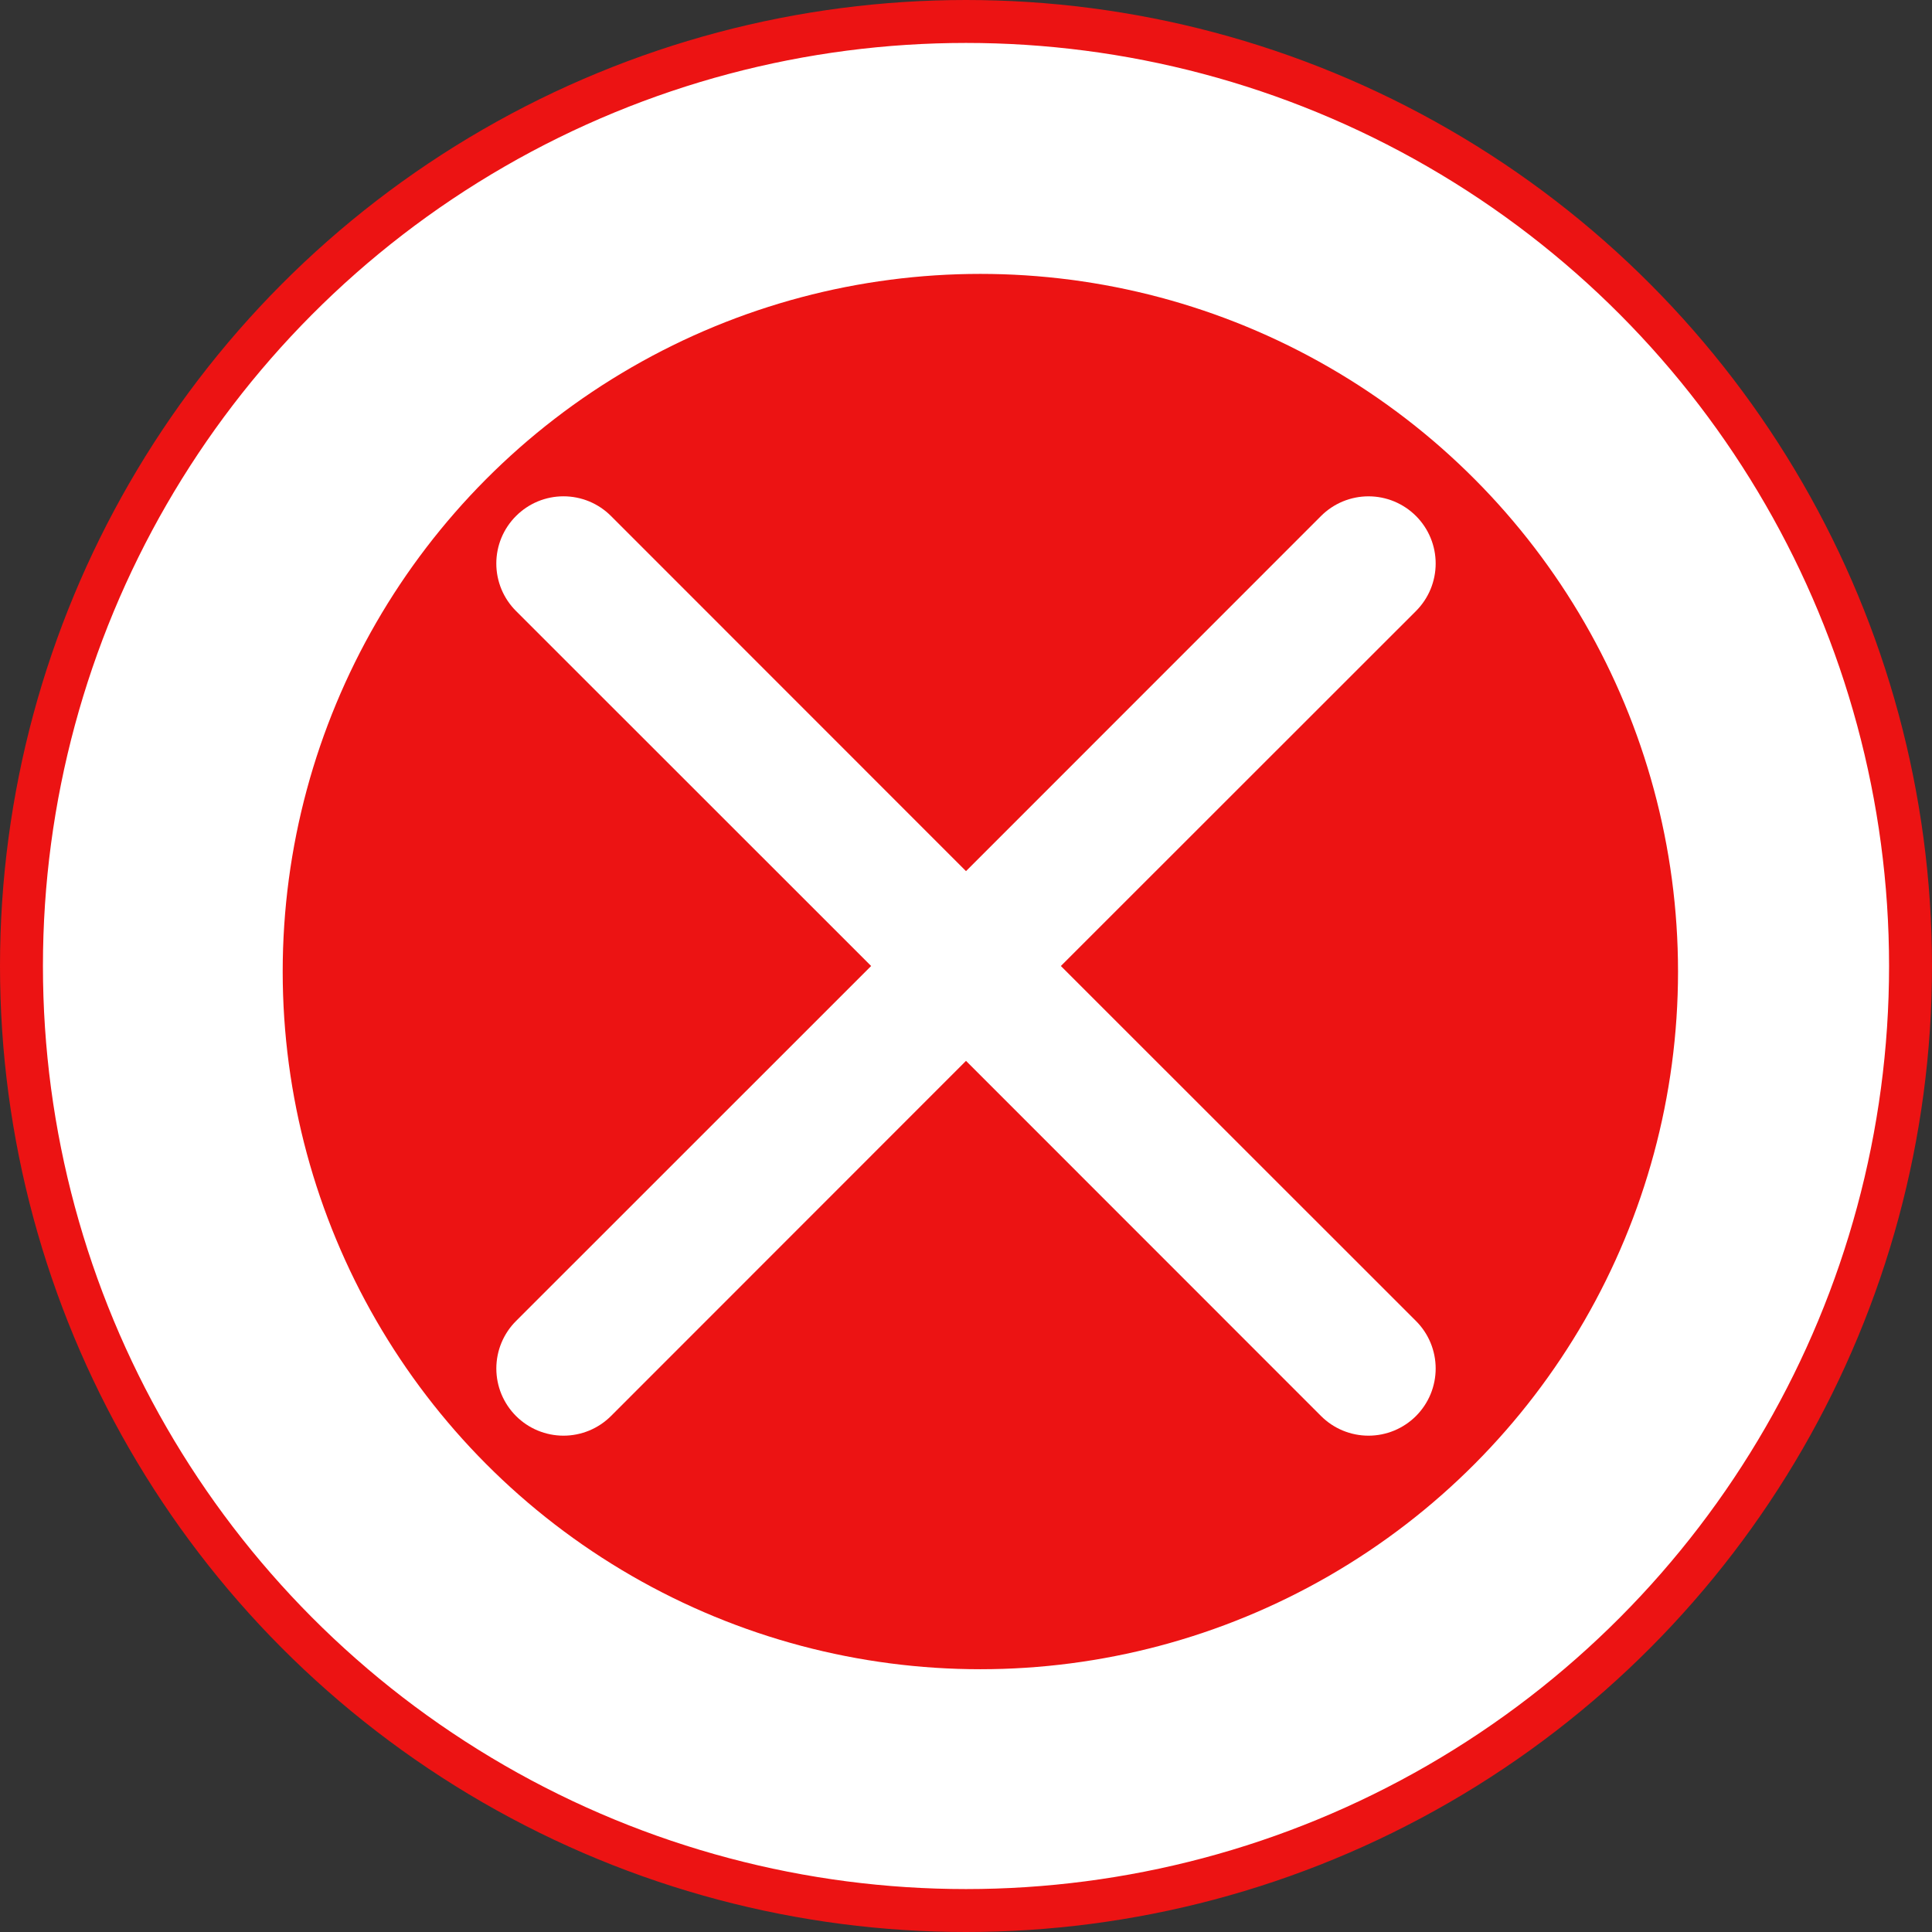 <svg width="90" height="90" viewBox="0 0 90 90" fill="none" xmlns="http://www.w3.org/2000/svg">
<rect x="0" y="0" width="90" height="90" fill="#333333" stroke="none"/>
<circle cx="45" cy="45" r="44" fill="white" stroke="#EC1313" stroke-width="2"/>
<circle cx="45.669" cy="45.259" r="32.5" fill="#EC1313"/>
<path d="M24.038 24.038C24.328 23.747 24.673 23.516 25.052 23.358C25.432 23.201 25.839 23.12 26.25 23.12C26.661 23.12 27.068 23.201 27.448 23.358C27.828 23.516 28.172 23.747 28.463 24.038L45 40.581L61.538 24.038C61.828 23.747 62.173 23.517 62.553 23.359C62.932 23.202 63.339 23.121 63.75 23.121C64.161 23.121 64.568 23.202 64.948 23.359C65.327 23.517 65.672 23.747 65.963 24.038C66.253 24.328 66.484 24.673 66.641 25.053C66.798 25.432 66.879 25.839 66.879 26.25C66.879 26.661 66.798 27.068 66.641 27.448C66.484 27.827 66.253 28.172 65.963 28.463L49.419 45L65.963 61.538C66.253 61.828 66.484 62.173 66.641 62.553C66.798 62.932 66.879 63.339 66.879 63.75C66.879 64.161 66.798 64.568 66.641 64.948C66.484 65.327 66.253 65.672 65.963 65.963C65.672 66.253 65.327 66.484 64.948 66.641C64.568 66.798 64.161 66.879 63.75 66.879C63.339 66.879 62.932 66.798 62.553 66.641C62.173 66.484 61.828 66.253 61.538 65.963L45 49.419L28.463 65.963C28.172 66.253 27.827 66.484 27.448 66.641C27.068 66.798 26.661 66.879 26.25 66.879C25.839 66.879 25.432 66.798 25.053 66.641C24.673 66.484 24.328 66.253 24.038 65.963C23.747 65.672 23.517 65.327 23.359 64.948C23.202 64.568 23.121 64.161 23.121 63.75C23.121 63.339 23.202 62.932 23.359 62.553C23.517 62.173 23.747 61.828 24.038 61.538L40.581 45L24.038 28.463C23.747 28.172 23.516 27.828 23.358 27.448C23.201 27.068 23.12 26.661 23.12 26.25C23.12 25.839 23.201 25.432 23.358 25.052C23.516 24.673 23.747 24.328 24.038 24.038Z" fill="white"/>
</svg>
